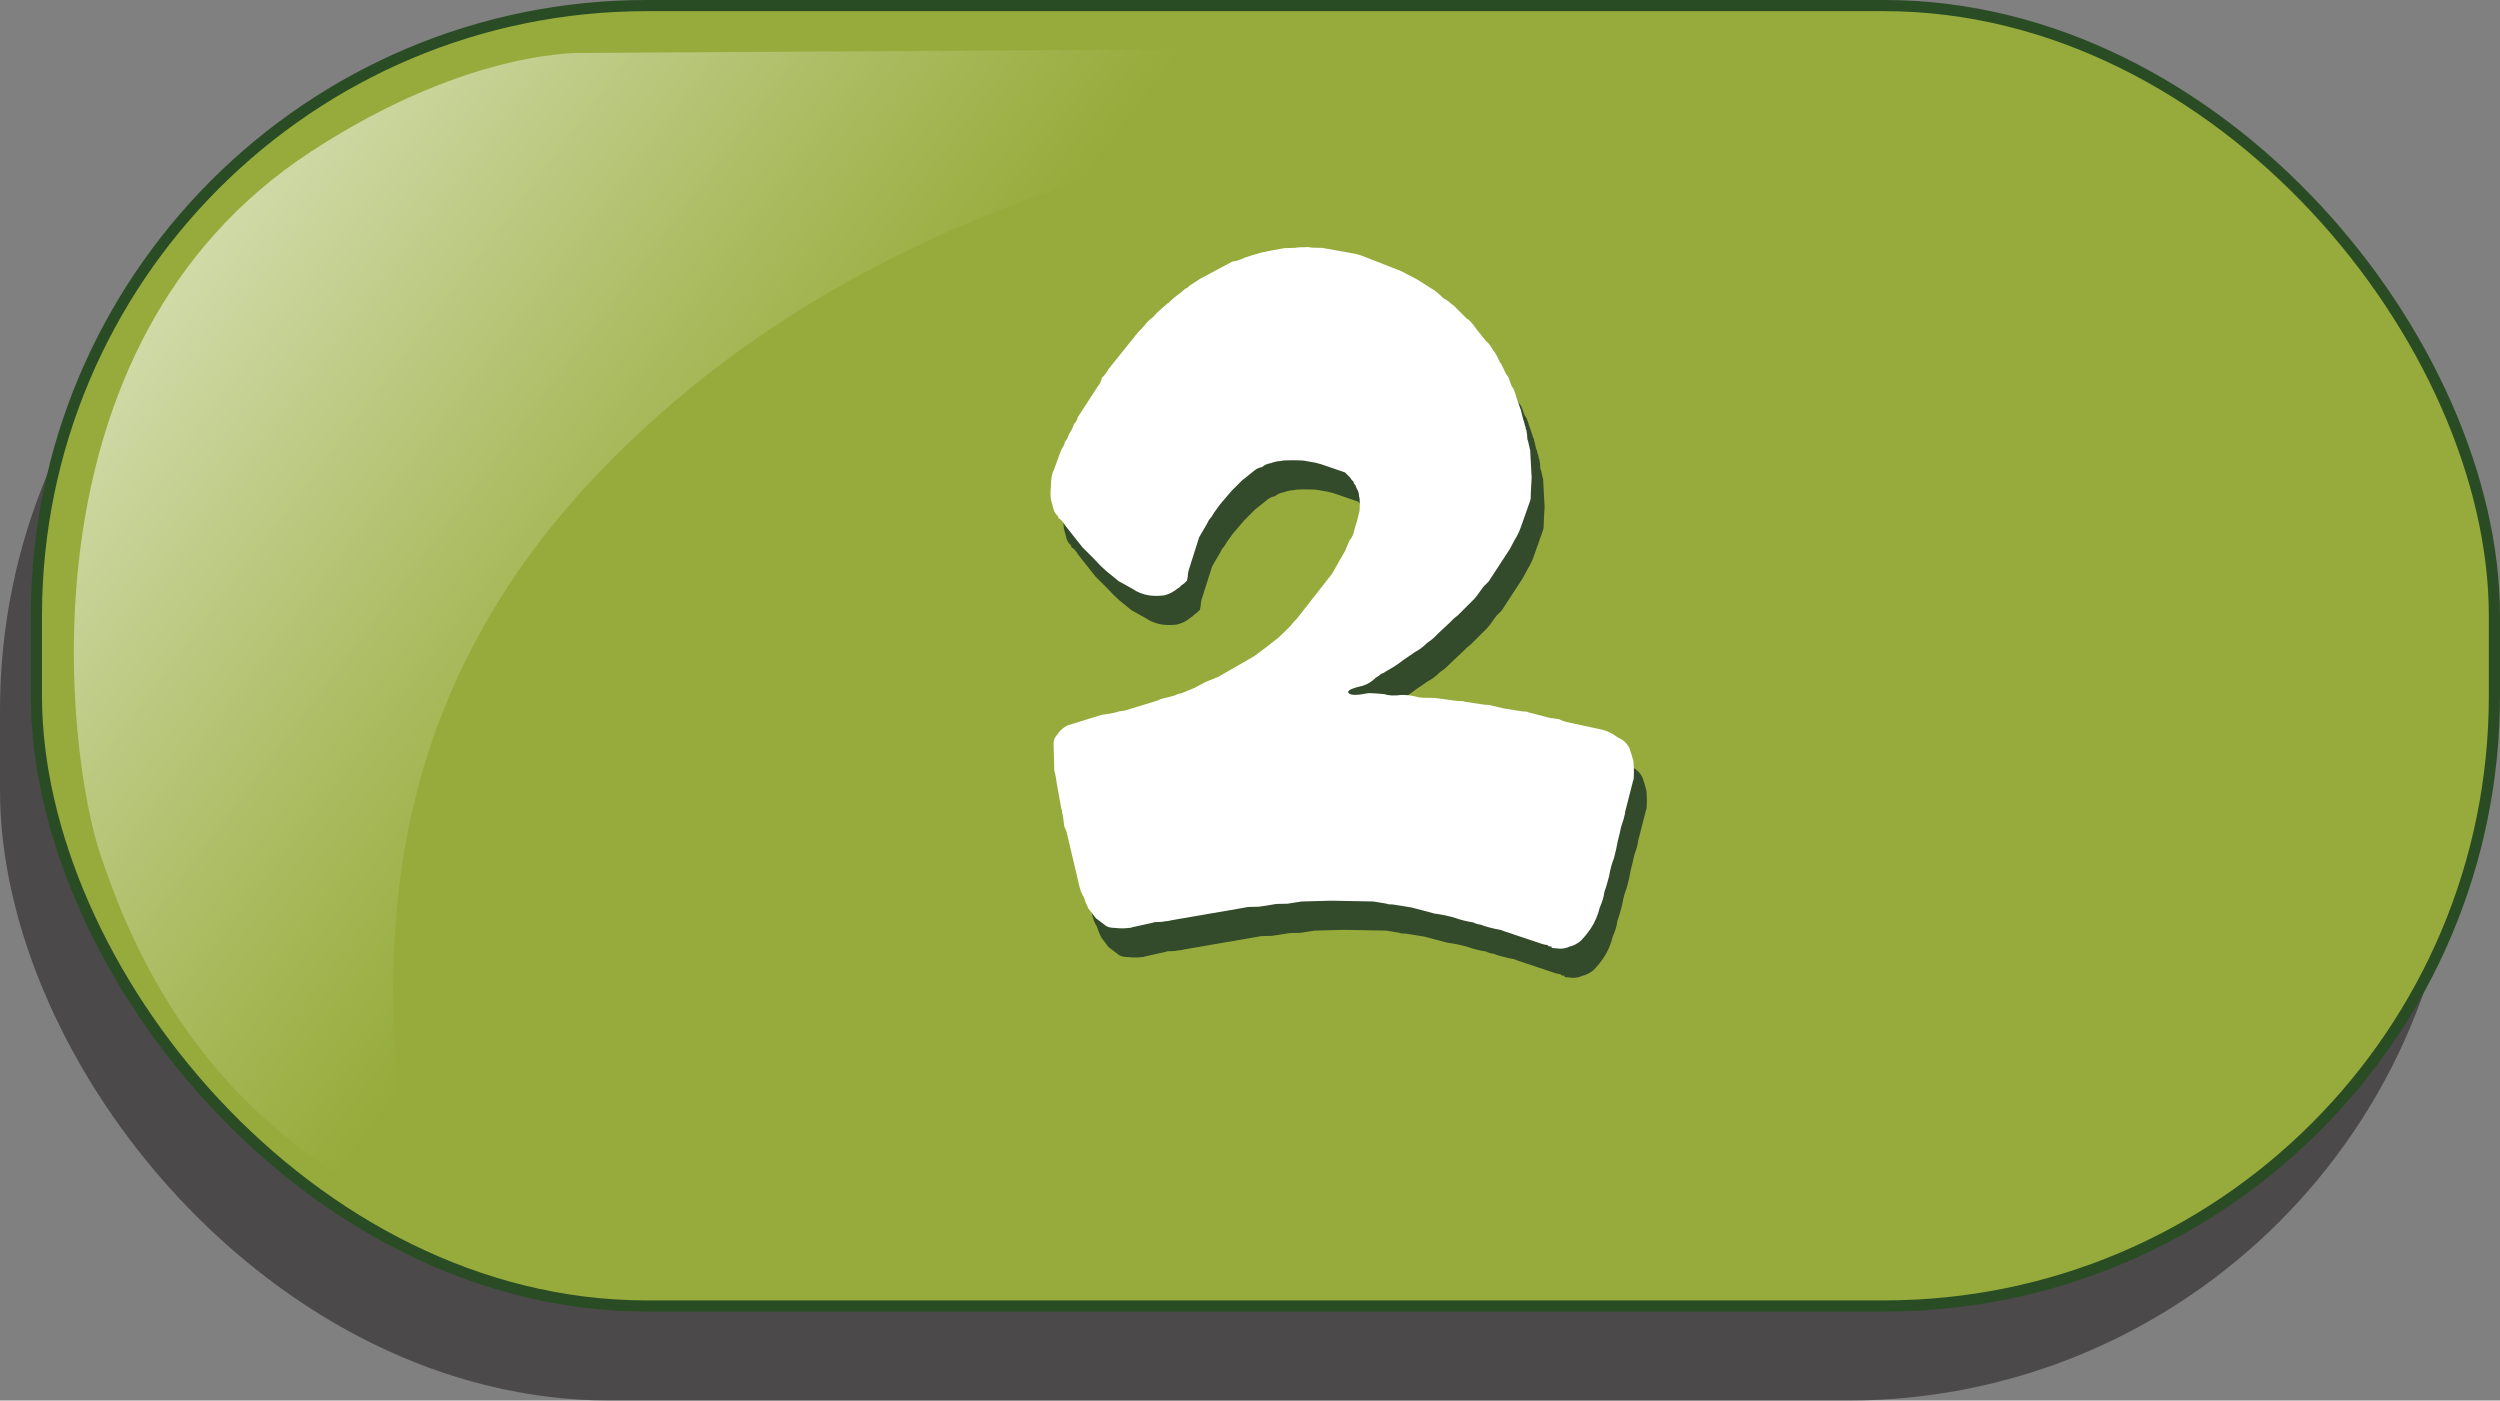 <svg viewBox="0 0 223.91 125.44" xmlns="http://www.w3.org/2000/svg" xmlns:xlink="http://www.w3.org/1999/xlink" id="Layer_1" overflow="hidden"><rect x="0" y="0" width="223.91" height="125.44" fill="#808080" stroke="none"/><defs><linearGradient x1="16.51" y1="-11.16" x2="143.11" y2="83.9" gradientUnits="userSpaceOnUse" id="linear-gradient"><stop offset="0" stop-color="#FFFFFF"/><stop offset="0.09" stop-color="#EAEED8"/><stop offset="0.38" stop-color="#AEBE67"/><stop offset="0.51" stop-color="#96AB3B"/></linearGradient></defs><g><rect x="0" y="8.97" rx="54.66" ry="54.66" width="220.15" height="116.47" fill="#231F20" opacity="0.56"/><rect x="3.26" y="0.5" rx="54.66" ry="54.66" width="220.15" height="116.47" stroke="#2A4C24" stroke-miterlimit="10" fill="#96AB3B"/><path d="M178.43 4.21C124.78 7.21 81.88 12.86 53.65 42.33 35.52 61.26 32.17 83.61 37.59 109.04 17.83 100.57 11.55 84.09 9 76.57 6.02 67.8 1.17 30.98 27.88 13.56 42.37 4.11 52.59 4.74 52.59 4.74 52.59 4.74 133.78 4.21 178.43 4.21Z" fill="url(#linear-gradient)" opacity="0.78"/></g><g><path d="M146.71 75.43 146.58 75.97 146.38 76.58 146.31 76.85 146.24 77.19 146.04 78 145.91 78.67 145.71 79.48C145.53 79.93 145.4 80.4 145.31 80.9 145.31 80.95 145.27 81.13 145.18 81.44L145.05 81.91 144.85 82.52C144.81 82.92 144.67 83.37 144.45 83.87 144.27 84.59 144 85.22 143.64 85.76 143.37 86.16 143.06 86.55 142.7 86.91 142.34 87.18 142.03 87.34 141.76 87.38 141.49 87.51 141.2 87.58 140.88 87.58L140.14 87.51C140.14 87.42 140.12 87.38 140.07 87.38 139.94 87.38 139.84 87.36 139.8 87.31 139.84 87.31 139.82 87.29 139.73 87.24 139.64 87.24 139.5 87.22 139.33 87.17L135.89 86.02 135.55 85.89 135.15 85.82 134.61 85.69 134.14 85.56 133.8 85.43C133.49 85.39 133.26 85.32 133.13 85.23 132.55 85.14 132.01 85.01 131.51 84.83 130.93 84.65 130.3 84.52 129.62 84.43L127.6 83.89 125.91 83.62C125.6 83.62 125.41 83.6 125.37 83.55L124.16 83.35 120.38 83.28 117.75 83.35 116.47 83.55C115.75 83.55 115.32 83.57 115.19 83.62L113.91 83.82C113.24 83.82 112.83 83.84 112.7 83.89L106.03 85.04C106.03 85.04 105.85 85.11 105.63 85.11L105.16 85.18C104.71 85.18 104.46 85.2 104.42 85.25L102.6 85.65C102.6 85.65 102.44 85.72 102.26 85.72 101.86 85.77 101.45 85.77 101.05 85.72 100.6 85.72 100.29 85.63 100.11 85.45L99.3 84.84 98.63 83.96C98.45 83.6 98.32 83.26 98.23 82.95 98.05 82.73 97.89 82.3 97.76 81.67L96.68 77.09 96.48 76.62 96.35 75.61C96.35 75.61 96.33 75.5 96.28 75.41L96.28 75.21 96.21 75.01 95.87 73.12 95.8 72.72 95.73 72.25 95.66 71.91 95.59 71.64 95.52 69.21C95.52 68.9 95.63 68.63 95.86 68.4 96.04 68.09 96.33 67.82 96.74 67.59L99.77 66.65 100.17 66.58 100.64 66.51 100.98 66.44 101.25 66.37C101.25 66.37 101.41 66.3 101.59 66.3L101.99 66.23 102.39 66.1 104.82 65.36 105.09 65.23 105.36 65.16 105.9 65.03 106.37 64.9 106.64 64.77 106.98 64.7 108.13 64.23 109.14 63.69 110.29 63.22 113.46 61.4 114 61 114.54 60.6 115.48 59.86C115.57 59.82 115.86 59.55 116.36 59.05L116.76 58.65 117.03 58.31 117.3 58.04 120.47 53.99 121.62 51.97 122.02 51.03C122.24 50.76 122.38 50.49 122.42 50.22L122.55 49.75 122.68 49.35 122.88 48.54C122.92 48.45 122.95 48.2 122.95 47.8 122.95 47.4 122.93 47.15 122.88 47.06 122.88 46.79 122.81 46.57 122.68 46.39 122.64 46.26 122.59 46.14 122.55 46.05L122.42 45.92C122.42 45.83 122.4 45.76 122.35 45.72L122.22 45.59 122.09 45.39 121.62 44.92 119.46 44.18 119.19 44.11 118.92 44.04 118.52 43.97 118.12 43.9C117.99 43.86 117.6 43.83 116.97 43.83 116.34 43.83 115.98 43.85 115.89 43.9 115.62 43.9 115.31 43.97 114.95 44.1 114.64 44.15 114.39 44.26 114.21 44.44 113.9 44.49 113.63 44.62 113.4 44.84L112.39 45.65 111.45 46.59 111.11 46.99 110.77 47.39 110.43 47.79 110.23 48.06C109.96 48.42 109.78 48.69 109.69 48.87L109.42 49.21 109.29 49.48C108.84 50.24 108.59 50.67 108.55 50.76L107.61 53.73C107.61 53.73 107.54 53.96 107.54 54.27L107.47 54.61 107.2 54.88 107 55.01C107 55.01 106.89 55.12 106.8 55.21L106.6 55.34 106.33 55.54C106.06 55.72 105.75 55.86 105.39 55.94 104.94 55.99 104.51 55.99 104.11 55.94 103.53 55.85 103.01 55.65 102.56 55.33L101.35 54.66 100.2 53.72C99.89 53.45 99.55 53.11 99.19 52.71L98.11 51.63 96.56 49.67C96.38 49.36 96.18 49.13 95.95 49 95.95 48.91 95.93 48.84 95.88 48.8L95.75 48.67 95.62 48.47C95.62 48.47 95.55 48.36 95.55 48.27 95.51 48.23 95.48 48.16 95.48 48.07L95.28 47.33C95.24 46.93 95.24 46.57 95.28 46.25 95.28 45.53 95.37 45.01 95.55 44.7 95.95 43.58 96.18 42.97 96.22 42.88L96.42 42.54C96.42 42.54 96.49 42.43 96.49 42.34L96.56 42.14C96.69 42.01 96.78 41.85 96.83 41.67L96.96 41.4 97.09 41.2 97.22 40.93 97.35 40.59C97.53 40.41 97.64 40.21 97.69 39.98L99.44 37.28C99.66 37.01 99.8 36.74 99.84 36.47 100.06 36.25 100.27 35.98 100.45 35.66L102.61 32.96 102.74 32.83 102.81 32.7 102.94 32.57C102.98 32.48 103.21 32.23 103.61 31.83 103.88 31.47 104.15 31.2 104.42 31.02 104.64 30.75 104.89 30.5 105.16 30.28L105.56 29.94 105.69 29.81 105.82 29.74 105.95 29.61C106.17 29.39 106.47 29.14 106.83 28.87 106.92 28.83 107.05 28.71 107.23 28.53 107.41 28.44 107.52 28.37 107.57 28.33L107.64 28.26 107.71 28.19 108.65 27.58 111.55 26.03C111.91 25.99 112.27 25.87 112.63 25.69L113.24 25.49 113.71 25.36 113.91 25.29 114.18 25.22 114.52 25.15 114.86 25.08 115.94 24.88C116.07 24.84 116.48 24.81 117.15 24.81 117.28 24.77 117.69 24.74 118.36 24.74 118.49 24.79 118.9 24.81 119.57 24.81L122.2 25.28C122.6 25.33 123.05 25.46 123.55 25.68L126.65 26.89C126.74 26.94 127.21 27.18 128.07 27.63L129.35 28.44C129.62 28.57 129.98 28.87 130.43 29.32 130.7 29.45 130.92 29.61 131.1 29.79L131.37 29.99 131.57 30.19 132.51 31.13 132.71 31.26 132.91 31.46C133.04 31.59 133.2 31.8 133.38 32.07L134.19 33.08 134.32 33.21 134.52 33.41C134.65 33.59 134.79 33.79 134.92 34.02 135.01 34.11 135.12 34.29 135.26 34.56L135.39 34.83 135.52 35.1 135.59 35.17 135.66 35.3 135.79 35.57 135.92 35.84 136.05 36.11C136.05 36.11 136.16 36.24 136.25 36.38 136.34 36.61 136.43 36.85 136.52 37.12L136.59 37.25 136.72 37.45 136.85 37.79 136.98 38.19 137.05 38.39 137.12 38.59 137.32 39.2C137.32 39.2 137.39 39.31 137.39 39.4L137.46 39.67 137.59 40.21C137.59 40.21 137.66 40.32 137.66 40.41L137.73 40.68 137.8 40.88 137.8 41.01C137.8 41.01 137.87 41.1 137.87 41.14L137.94 41.61C137.94 41.88 137.96 42.04 138.01 42.08L138.21 42.96 138.34 45.39 138.27 46.67C138.27 47.12 138.25 47.39 138.2 47.48L137.32 49.97C137.14 50.42 136.98 50.73 136.85 50.91L136.38 51.79 134.49 54.69 134.02 55.16 133.68 55.63C133.5 55.9 133.34 56.1 133.21 56.24L133.01 56.44 132.81 56.64 132 57.45 131.73 57.72 131.39 57.99 130.99 58.39 129.98 59.33 129.78 59.53 129.58 59.73C129.45 59.86 129.24 60.02 128.97 60.2 128.61 60.56 128.25 60.83 127.89 61.01L126.81 61.75C126.41 62.07 126 62.34 125.6 62.56L125.26 62.76 125.06 62.89 124.86 62.96C124.73 63.09 124.57 63.21 124.39 63.3 124.03 63.66 123.63 63.91 123.18 64.04 122.15 64.27 121.74 64.49 121.97 64.71 122.19 64.89 122.73 64.89 123.59 64.71 123.68 64.67 124.2 64.69 125.14 64.78 125.5 64.91 126.02 64.94 126.69 64.85 127.23 64.85 127.72 64.92 128.17 65.05 128.3 65.1 128.8 65.12 129.65 65.12L131.67 65.39C132.07 65.39 132.3 65.41 132.34 65.46L134.16 65.73C134.47 65.73 134.65 65.75 134.7 65.8L135.31 65.93 135.85 66.06 137.54 66.33C137.81 66.33 137.97 66.35 138.01 66.4L139.83 66.87C139.83 66.87 140.01 66.94 140.23 66.94L140.7 67.01 140.77 67.01 141.04 67.14 141.44 67.27 144.54 67.94C145.03 68.03 145.55 68.28 146.09 68.68 146.54 68.86 146.88 69.18 147.1 69.62L147.3 70.23 147.43 70.7C147.47 70.79 147.5 71.15 147.5 71.78 147.5 72.23 147.48 72.48 147.43 72.52L146.69 75.42Z" fill="#334A2B"/><path d="M145.55 72.82 145.42 73.36 145.22 73.97 145.15 74.24 145.08 74.58 144.88 75.39 144.75 76.06 144.55 76.87C144.37 77.32 144.24 77.79 144.15 78.29 144.15 78.34 144.11 78.52 144.02 78.83L143.89 79.3 143.69 79.91C143.65 80.31 143.51 80.76 143.29 81.26 143.11 81.98 142.84 82.61 142.48 83.15 142.21 83.55 141.9 83.94 141.54 84.3 141.18 84.57 140.87 84.73 140.6 84.77 140.33 84.9 140.04 84.97 139.72 84.97L138.98 84.9C138.98 84.81 138.96 84.77 138.91 84.77 138.78 84.77 138.68 84.75 138.64 84.7 138.68 84.7 138.66 84.68 138.57 84.63 138.48 84.63 138.34 84.61 138.17 84.56L134.73 83.41 134.39 83.28 133.99 83.21 133.45 83.08 132.98 82.95 132.64 82.82C132.33 82.78 132.1 82.71 131.97 82.62 131.39 82.53 130.85 82.4 130.35 82.22 129.77 82.04 129.14 81.91 128.46 81.82L126.44 81.28 124.75 81.01C124.44 81.01 124.25 80.99 124.21 80.94L123 80.74 119.22 80.67 116.59 80.74 115.31 80.94C114.59 80.94 114.16 80.96 114.03 81.01L112.75 81.21C112.08 81.21 111.67 81.23 111.54 81.28L104.87 82.43C104.87 82.43 104.69 82.5 104.47 82.5L104 82.57C103.55 82.57 103.3 82.59 103.26 82.64L101.44 83.04C101.44 83.04 101.28 83.11 101.1 83.11 100.7 83.16 100.29 83.16 99.89 83.11 99.44 83.11 99.13 83.02 98.95 82.84L98.14 82.23 97.47 81.35C97.29 80.99 97.16 80.65 97.07 80.34 96.89 80.12 96.73 79.69 96.6 79.06L95.52 74.48 95.32 74.01 95.19 73C95.19 73 95.17 72.89 95.12 72.8L95.12 72.6 95.05 72.4 94.71 70.51 94.64 70.11 94.57 69.64 94.5 69.3 94.43 69.03 94.36 66.6C94.36 66.29 94.47 66.02 94.7 65.79 94.88 65.48 95.17 65.21 95.58 64.98L98.61 64.04 99.01 63.97 99.48 63.9 99.82 63.83 100.09 63.76C100.09 63.76 100.25 63.69 100.43 63.69L100.83 63.62 101.23 63.49 103.66 62.75 103.93 62.62 104.2 62.55 104.74 62.42 105.21 62.29 105.48 62.16 105.82 62.09 106.97 61.62 107.98 61.08 109.13 60.61 112.3 58.79 112.84 58.39 113.38 57.99 114.32 57.25C114.41 57.21 114.7 56.94 115.2 56.44L115.6 56.04 115.87 55.7 116.14 55.43 119.31 51.38 120.46 49.36 120.86 48.42C121.08 48.15 121.22 47.88 121.26 47.61L121.39 47.14 121.52 46.74 121.72 45.93C121.76 45.84 121.79 45.59 121.79 45.19 121.79 44.79 121.77 44.54 121.72 44.45 121.72 44.18 121.65 43.96 121.52 43.78 121.48 43.65 121.43 43.53 121.39 43.44L121.26 43.31C121.26 43.22 121.24 43.15 121.19 43.11L121.06 42.98 120.93 42.78 120.46 42.31 118.3 41.57 118.03 41.5 117.76 41.43 117.36 41.36 116.96 41.29C116.83 41.25 116.44 41.22 115.81 41.22 115.18 41.22 114.82 41.24 114.73 41.29 114.46 41.29 114.15 41.36 113.79 41.49 113.48 41.54 113.23 41.65 113.05 41.83 112.74 41.88 112.47 42.01 112.24 42.23L111.23 43.04 110.29 43.98 109.95 44.38 109.61 44.78 109.27 45.18 109.07 45.45C108.8 45.81 108.62 46.08 108.53 46.26L108.26 46.6 108.13 46.87C107.68 47.63 107.43 48.06 107.39 48.15L106.45 51.12C106.45 51.12 106.38 51.35 106.38 51.66L106.31 52 106.04 52.27 105.84 52.4C105.84 52.4 105.73 52.51 105.64 52.6L105.44 52.73 105.17 52.93C104.9 53.11 104.59 53.25 104.23 53.33 103.78 53.38 103.35 53.38 102.95 53.33 102.37 53.24 101.85 53.04 101.4 52.72L100.19 52.05 99.04 51.11C98.73 50.84 98.39 50.5 98.03 50.1L96.95 49.02 95.4 47.06C95.22 46.75 95.02 46.52 94.79 46.39 94.79 46.3 94.77 46.23 94.72 46.19L94.59 46.06 94.46 45.86C94.46 45.86 94.39 45.75 94.39 45.66 94.35 45.62 94.32 45.55 94.32 45.46L94.12 44.72C94.08 44.32 94.08 43.96 94.12 43.64 94.12 42.92 94.21 42.4 94.39 42.09 94.79 40.97 95.02 40.36 95.06 40.27L95.26 39.93C95.26 39.93 95.33 39.82 95.33 39.73L95.4 39.53C95.53 39.4 95.62 39.24 95.67 39.06L95.8 38.79 95.93 38.59 96.06 38.32 96.19 37.98C96.37 37.8 96.48 37.6 96.53 37.37L98.28 34.67C98.5 34.4 98.64 34.13 98.68 33.86 98.9 33.64 99.11 33.37 99.29 33.05L101.45 30.35 101.58 30.22 101.65 30.09 101.78 29.96C101.82 29.87 102.05 29.62 102.45 29.22 102.72 28.86 102.99 28.59 103.26 28.41 103.48 28.14 103.73 27.89 104 27.67L104.4 27.33 104.53 27.2 104.66 27.13 104.79 27C105.01 26.78 105.31 26.53 105.67 26.26 105.76 26.22 105.89 26.1 106.07 25.92 106.25 25.83 106.36 25.76 106.41 25.72L106.48 25.65 106.55 25.58 107.49 24.97 110.39 23.42C110.75 23.38 111.11 23.26 111.47 23.08L112.08 22.88 112.55 22.75 112.75 22.68 113.02 22.61 113.36 22.54 113.7 22.47 114.78 22.27C114.91 22.23 115.32 22.2 115.99 22.2 116.12 22.16 116.53 22.13 117.2 22.13 117.33 22.18 117.74 22.2 118.41 22.2L121.04 22.67C121.44 22.72 121.89 22.85 122.39 23.07L125.49 24.28C125.58 24.33 126.05 24.57 126.91 25.02L128.19 25.83C128.46 25.96 128.82 26.26 129.27 26.71 129.54 26.84 129.76 27 129.94 27.18L130.21 27.38 130.41 27.58 131.35 28.52 131.55 28.65 131.75 28.85C131.88 28.98 132.04 29.19 132.22 29.46L133.03 30.47 133.16 30.6 133.36 30.8C133.49 30.98 133.63 31.18 133.76 31.41 133.85 31.5 133.96 31.68 134.1 31.95L134.23 32.22 134.36 32.49 134.43 32.56 134.5 32.69 134.63 32.96 134.76 33.23 134.89 33.5C134.89 33.5 135 33.63 135.09 33.77 135.18 34 135.27 34.24 135.36 34.51L135.43 34.64 135.56 34.84 135.69 35.18 135.82 35.58 135.89 35.78 135.96 35.98 136.16 36.59C136.16 36.59 136.23 36.7 136.23 36.79L136.3 37.06 136.43 37.6C136.43 37.6 136.5 37.71 136.5 37.8L136.57 38.07 136.64 38.27 136.64 38.4C136.64 38.4 136.71 38.49 136.71 38.53L136.78 39C136.78 39.27 136.8 39.43 136.85 39.47L137.05 40.35 137.18 42.78 137.11 44.06C137.11 44.51 137.09 44.78 137.04 44.87L136.16 47.36C135.98 47.81 135.82 48.12 135.69 48.3L135.22 49.18 133.33 52.08 132.86 52.55 132.52 53.02C132.34 53.29 132.18 53.49 132.05 53.63L131.85 53.83 131.65 54.03 130.84 54.84 130.57 55.11 130.23 55.38 129.83 55.78 128.82 56.72 128.62 56.92 128.42 57.12C128.29 57.25 128.08 57.41 127.81 57.59 127.45 57.95 127.09 58.22 126.73 58.4L125.65 59.14C125.25 59.46 124.84 59.73 124.44 59.95L124.1 60.15 123.9 60.28 123.7 60.35C123.57 60.48 123.41 60.6 123.23 60.69 122.87 61.05 122.47 61.3 122.02 61.43 120.99 61.66 120.58 61.88 120.81 62.1 121.03 62.28 121.57 62.28 122.43 62.1 122.52 62.06 123.04 62.08 123.98 62.17 124.34 62.3 124.86 62.33 125.53 62.24 126.07 62.24 126.56 62.31 127.01 62.44 127.14 62.49 127.64 62.51 128.49 62.51L130.51 62.78C130.91 62.78 131.14 62.8 131.18 62.85L133 63.12C133.31 63.12 133.49 63.14 133.54 63.19L134.15 63.32 134.69 63.45 136.38 63.72C136.65 63.72 136.81 63.74 136.85 63.79L138.67 64.26C138.67 64.26 138.85 64.33 139.07 64.33L139.54 64.4 139.61 64.4 139.88 64.53 140.28 64.66 143.38 65.33C143.87 65.42 144.39 65.67 144.93 66.07 145.38 66.25 145.72 66.57 145.94 67.01L146.14 67.62 146.27 68.09C146.31 68.18 146.34 68.54 146.34 69.17 146.34 69.62 146.32 69.87 146.27 69.91L145.53 72.81Z" fill="#FFFFFF"/></g></svg>